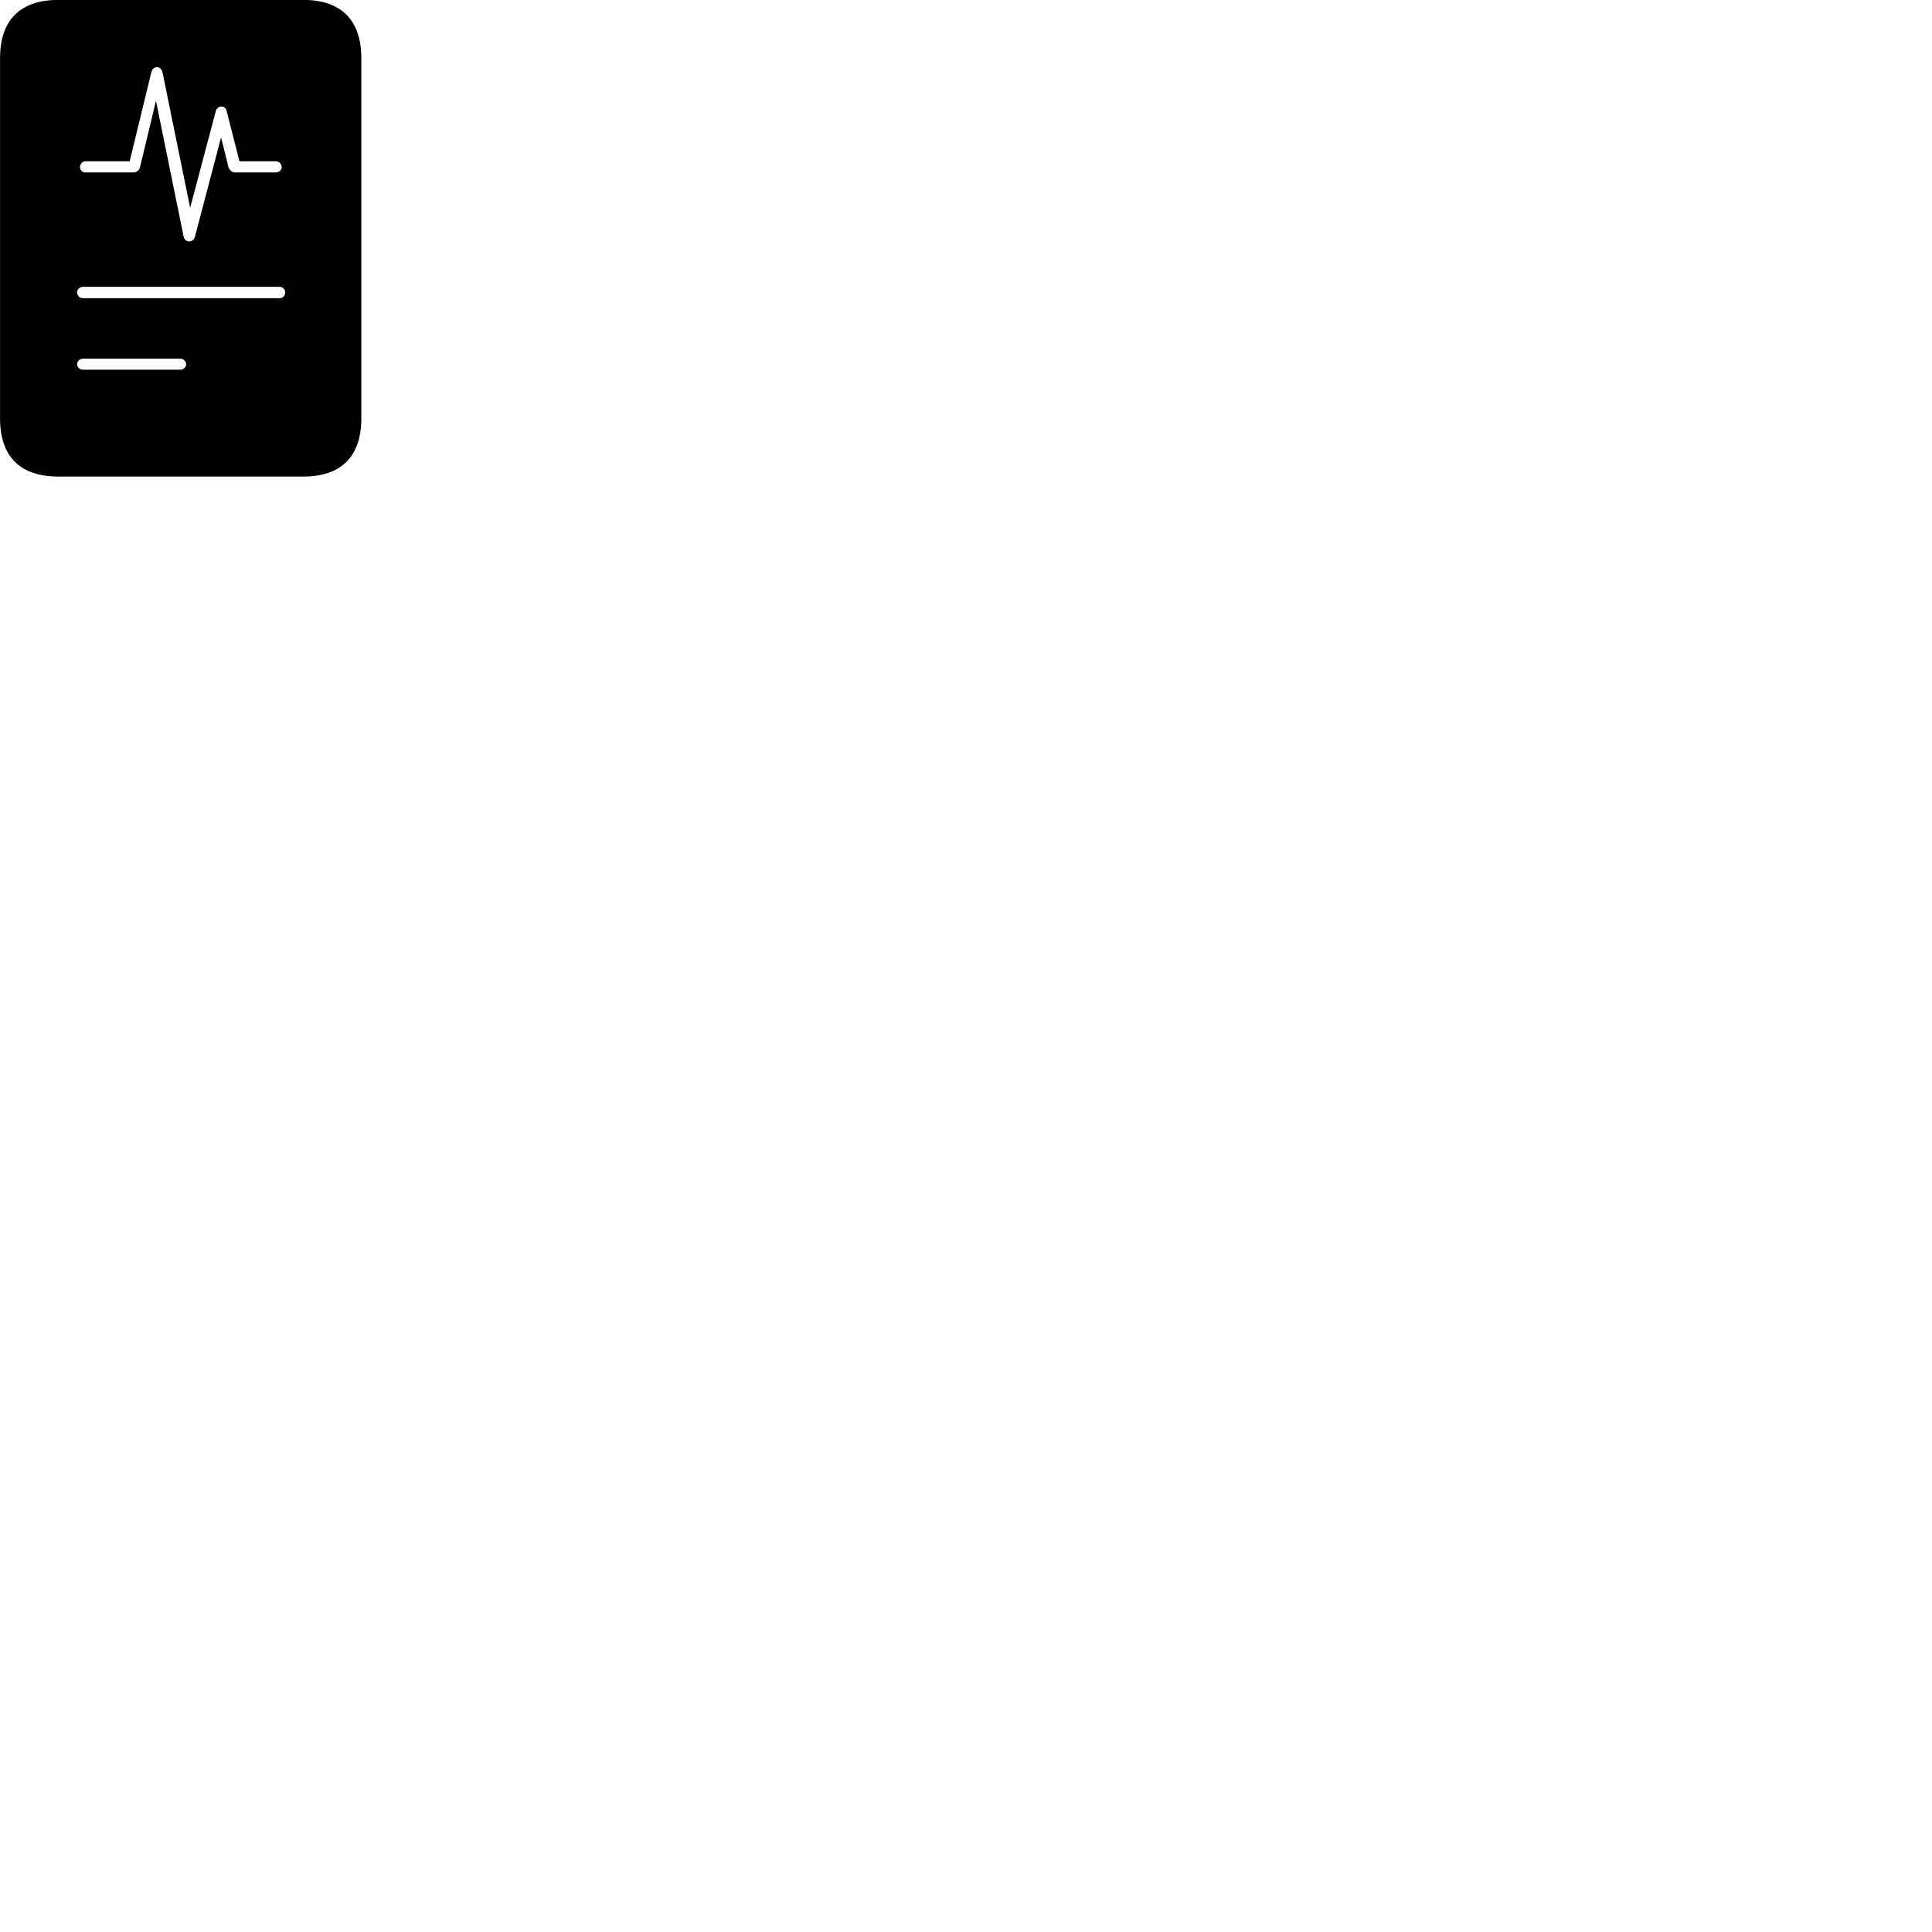 
        <svg xmlns="http://www.w3.org/2000/svg" viewBox="0 0 100 100">
            <path d="M0.002 21.656C0.002 23.626 1.042 24.666 3.012 24.666H15.702C17.662 24.666 18.702 23.626 18.702 21.656V3.016C18.702 1.046 17.662 -0.004 15.702 -0.004H3.012C1.042 -0.004 0.002 1.046 0.002 3.016ZM4.422 8.926C4.262 8.926 4.142 8.806 4.142 8.656C4.142 8.496 4.252 8.346 4.422 8.346H6.712L7.832 3.746C7.912 3.386 8.332 3.386 8.412 3.746L9.842 10.756L11.172 5.746C11.262 5.436 11.662 5.436 11.732 5.746L12.392 8.346H14.282C14.442 8.346 14.582 8.496 14.582 8.656C14.582 8.806 14.422 8.926 14.282 8.926H12.202C12.012 8.926 11.872 8.816 11.822 8.636L11.442 7.116L10.092 12.246C9.992 12.586 9.572 12.576 9.502 12.236L8.072 5.216L7.252 8.636C7.222 8.816 7.062 8.926 6.882 8.926ZM4.302 15.436C4.122 15.436 3.992 15.306 3.992 15.136C3.992 14.976 4.122 14.846 4.302 14.846H14.462C14.642 14.846 14.762 14.976 14.762 15.136C14.762 15.306 14.642 15.436 14.462 15.436ZM4.302 19.136C4.122 19.136 3.992 19.006 3.992 18.856C3.992 18.696 4.122 18.566 4.302 18.566H9.332C9.502 18.566 9.632 18.696 9.632 18.856C9.632 19.006 9.502 19.136 9.332 19.136Z" />
        </svg>
    